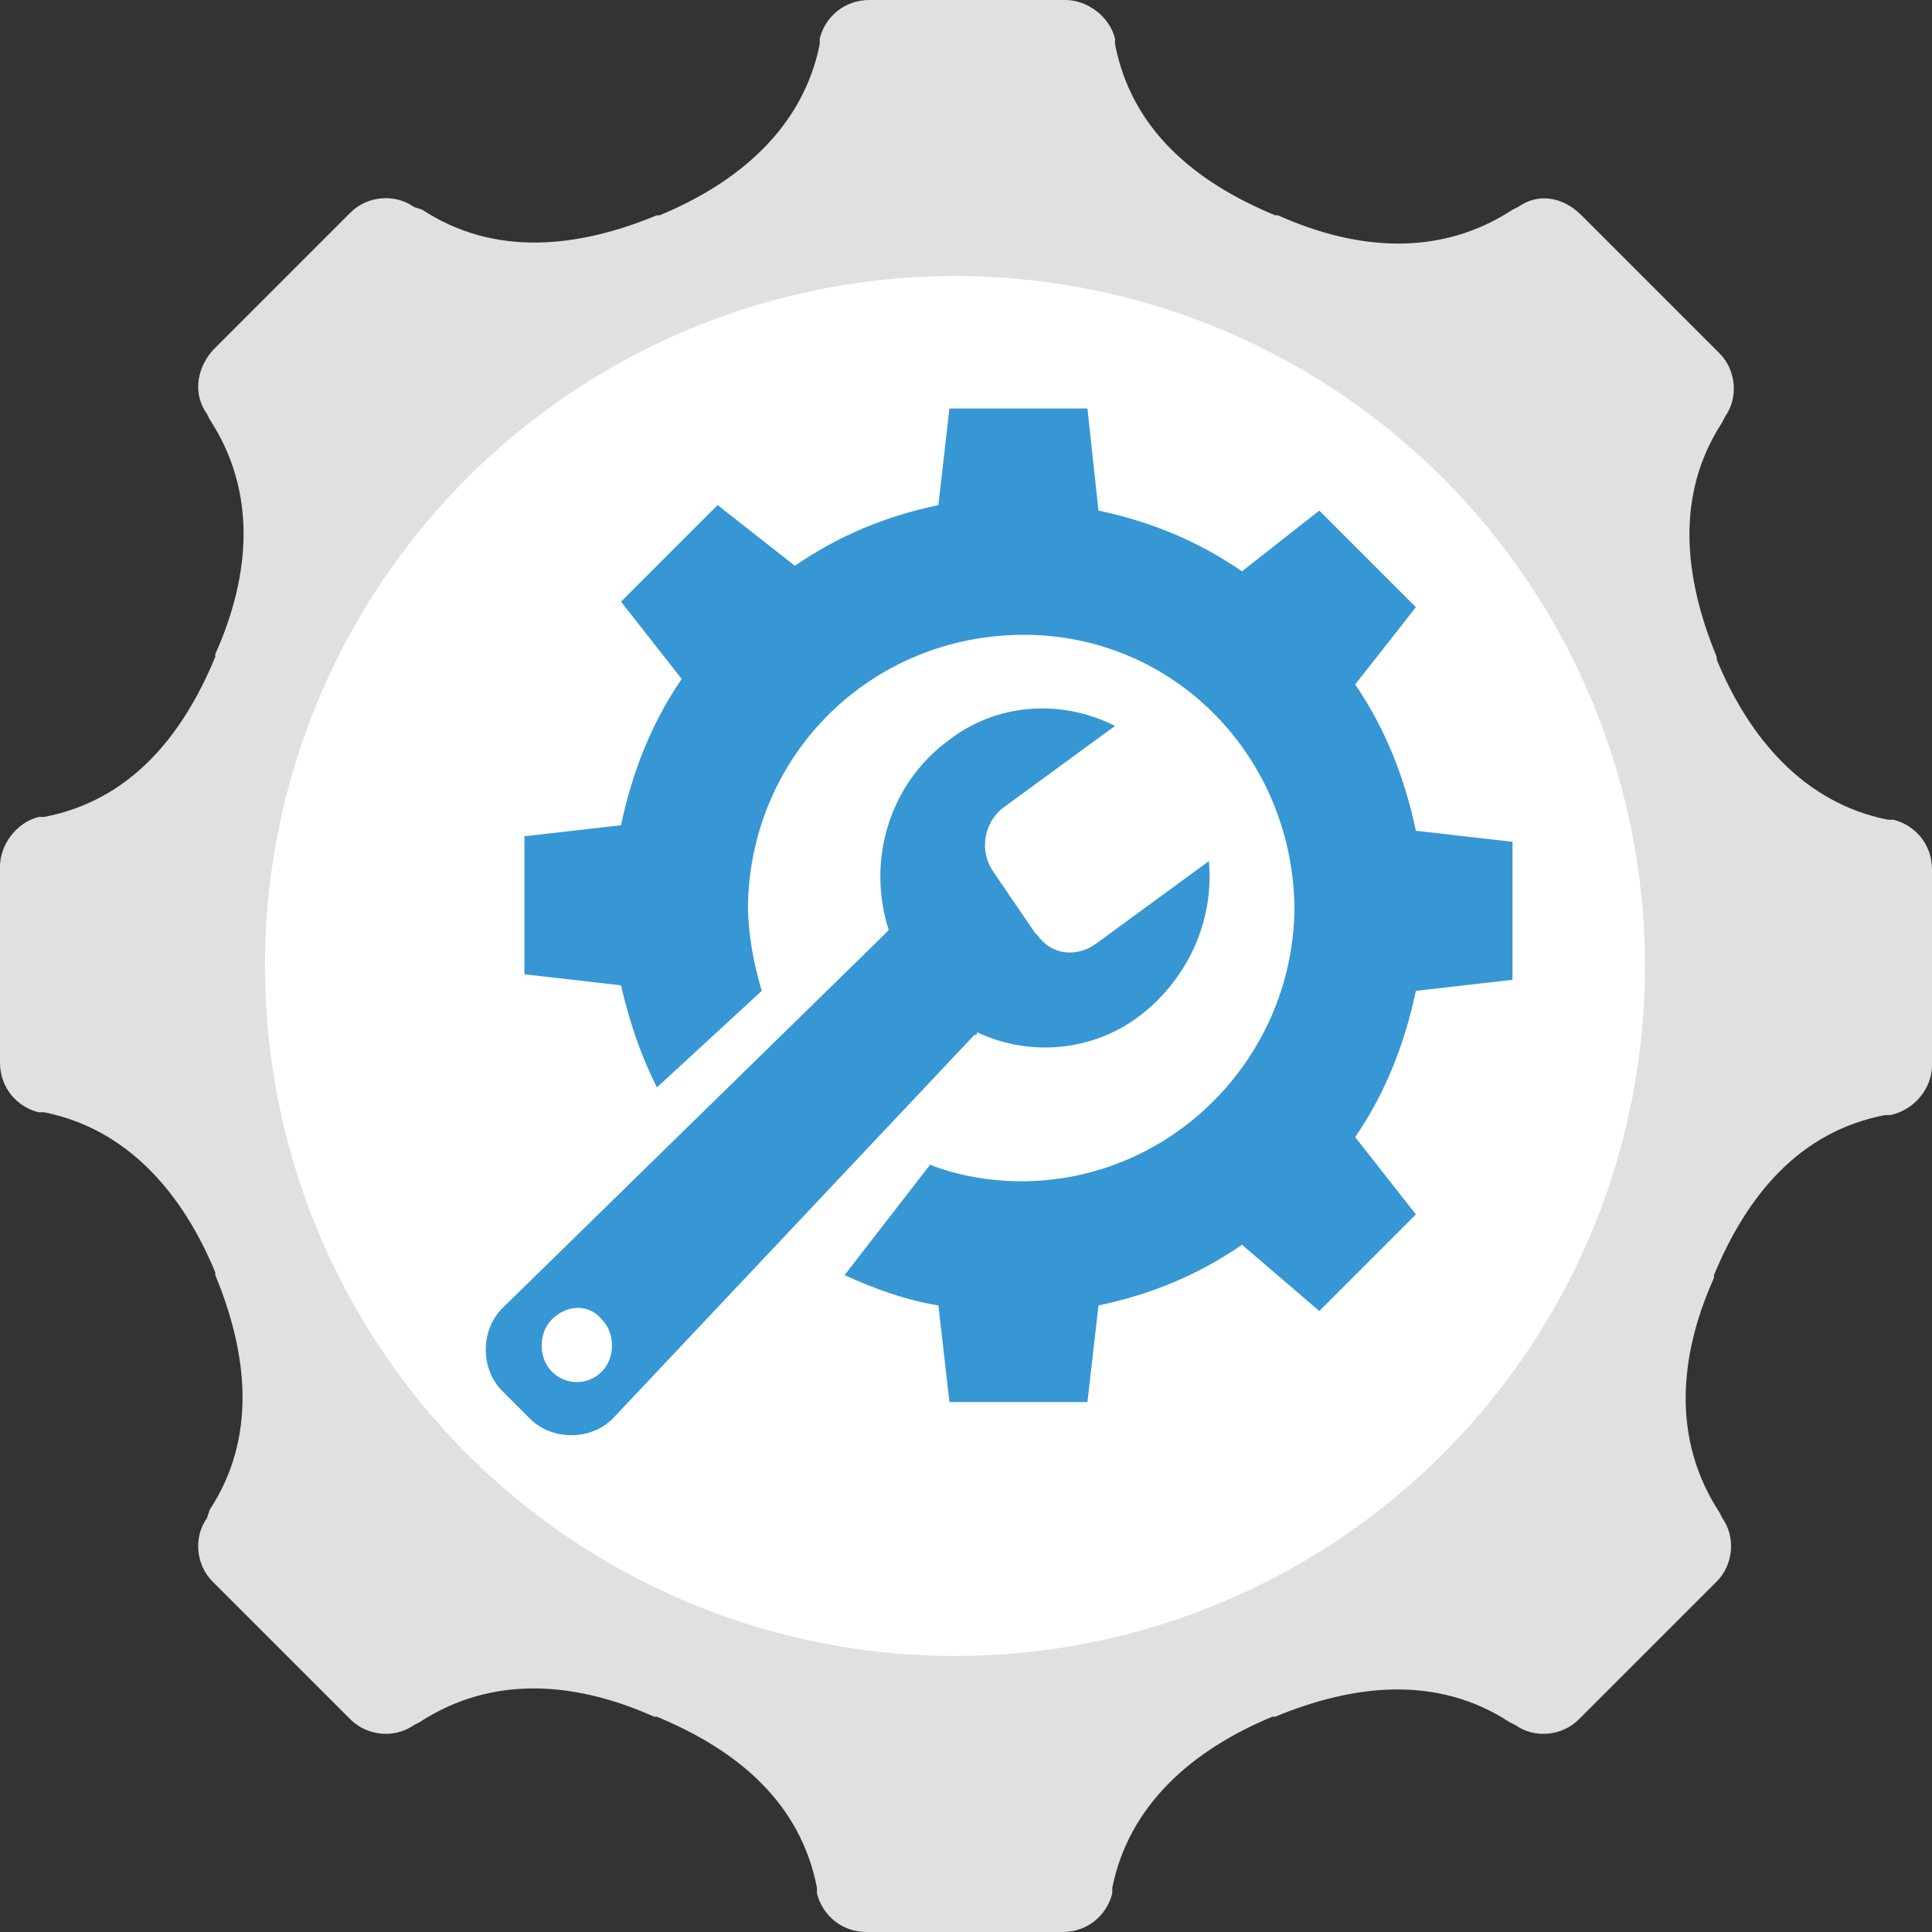 <?xml version="1.0" encoding="utf-8"?>
<!-- Generator: Adobe Illustrator 19.2.1, SVG Export Plug-In . SVG Version: 6.00 Build 0)  -->
<svg version="1.1" id="图层_1" xmlns="http://www.w3.org/2000/svg" xmlns:xlink="http://www.w3.org/1999/xlink" x="0px" y="0px"
	 viewBox="0 0 70 70" style="enable-background:new 0 0 70 70;" xml:space="preserve">
<rect x="0" y="0" width="70" height="70" fill="#333333" stroke="none"/>
<style type="text/css">
	.st0{fill:#E0E0E0;}
	.st1{fill:#FFFFFF;}
	.st2{fill:#3697D4;}
</style>
<title>装备制造</title>
<g>
	<path class="st0" d="M70,38.6v-7.1c0-0.9-0.6-1.6-1.4-1.8l-0.2,0c-3-0.6-5-2.9-6.2-5.8c0,0,0-0.1,0-0.1c-1.2-2.9-1.5-5.9,0.2-8.5
		l0.1-0.2c0.5-0.7,0.4-1.7-0.2-2.3l-5-5C56.6,7.1,55.7,7,55,7.5l-0.2,0.1c-2.6,1.7-5.6,1.5-8.5,0.2c0,0-0.1,0-0.1,0
		c-2.9-1.2-5.2-3.1-5.8-6.2l0-0.2C40.2,0.6,39.4,0,38.6,0l-7.1,0c-0.9,0-1.6,0.6-1.8,1.4l0,0.2c-0.6,3-2.9,5-5.8,6.2
		c0,0-0.1,0-0.1,0c-2.9,1.2-5.9,1.5-8.5-0.2L15,7.5c-0.7-0.5-1.7-0.4-2.3,0.2l-5,5C7.1,13.4,7,14.3,7.5,15l0.1,0.2
		c1.7,2.6,1.5,5.6,0.2,8.5c0,0,0,0.1,0,0.1c-1.2,2.9-3.1,5.2-6.2,5.8l-0.2,0C0.6,29.8,0,30.6,0,31.4l0,7.1c0,0.9,0.6,1.6,1.4,1.8
		l0.2,0c3,0.6,5,2.9,6.2,5.8c0,0,0,0.1,0,0.1c1.2,2.9,1.5,5.9-0.2,8.5L7.5,55c-0.5,0.7-0.4,1.7,0.2,2.3l5,5c0.6,0.6,1.6,0.7,2.3,0.2
		l0.2-0.1c2.6-1.7,5.6-1.5,8.5-0.2c0,0,0.1,0,0.1,0c2.9,1.2,5.2,3.1,5.8,6.2l0,0.2c0.2,0.8,0.9,1.4,1.8,1.4h7.1
		c0.9,0,1.6-0.6,1.8-1.4l0-0.2c0.6-3,2.9-5,5.8-6.2c0,0,0.1,0,0.1,0c2.9-1.2,5.9-1.5,8.5,0.2l0.2,0.1c0.7,0.5,1.7,0.4,2.3-0.2l5-5
		c0.6-0.6,0.7-1.6,0.2-2.3l-0.1-0.2c-1.7-2.6-1.5-5.6-0.2-8.5c0,0,0-0.1,0-0.1c1.2-2.9,3.1-5.2,6.2-5.8l0.2,0
		C69.4,40.2,70,39.4,70,38.6z"/>
	<circle class="st1" cx="34.6" cy="35" r="25"/>
	<path class="st2" d="M35.4,37.4c1.9,0.9,4.2,0.7,5.9-0.6c1.7-1.3,2.7-3.4,2.5-5.6l-4.1,3c-0.7,0.5-1.6,0.4-2.1-0.3c0,0,0,0,0,0
		l-0.1-0.1L36,31.6c-0.5-0.7-0.4-1.7,0.3-2.3l4.1-3c-2-1-4.3-0.8-6,0.5c-2.2,1.6-3,4.4-2.2,6.9c-0.1,0.1-0.2,0.2-0.3,0.3L18.2,47.4
		c-0.8,0.8-0.8,2.2,0,3l1,1c0.8,0.8,2.2,0.8,3,0l13.1-13.9C35.4,37.5,35.4,37.5,35.4,37.4z M21.8,47.8c0.5,0.5,0.5,1.4,0,1.9
		c-0.5,0.5-1.3,0.5-1.8,0l0,0c-0.5-0.5-0.5-1.4,0-1.9C20.5,47.3,21.3,47.2,21.8,47.8L21.8,47.8z M39.4,14.8h-5L34,18.3
		c-1.9,0.4-3.6,1.1-5.2,2.2L26,18.3l-3.5,3.5l2.2,2.8c-1.1,1.6-1.8,3.4-2.2,5.3L19,30.3v5l3.5,0.4c0.3,1.3,0.7,2.5,1.3,3.7l3.8-3.5
		c-0.3-1-0.5-2.1-0.5-3.1c0.1-5.5,4.5-9.8,10-9.8s9.8,4.5,9.8,10c-0.1,5.4-4.5,9.8-9.9,9.8c-1.1,0-2.3-0.2-3.3-0.6l-3.1,4
		c1.1,0.5,2.2,0.9,3.4,1.1l0.4,3.5h5l0.4-3.5c1.9-0.4,3.6-1.1,5.2-2.2l2.8,2.4l3.5-3.5l-2.2-2.8c1.1-1.6,1.8-3.4,2.2-5.3l3.5-0.4v-5
		l-3.5-0.4c-0.4-1.9-1.1-3.7-2.2-5.3l2.2-2.8l-3.5-3.5L45,20.7c-1.6-1.1-3.3-1.8-5.2-2.2L39.4,14.8z"/>
</g>
</svg>
